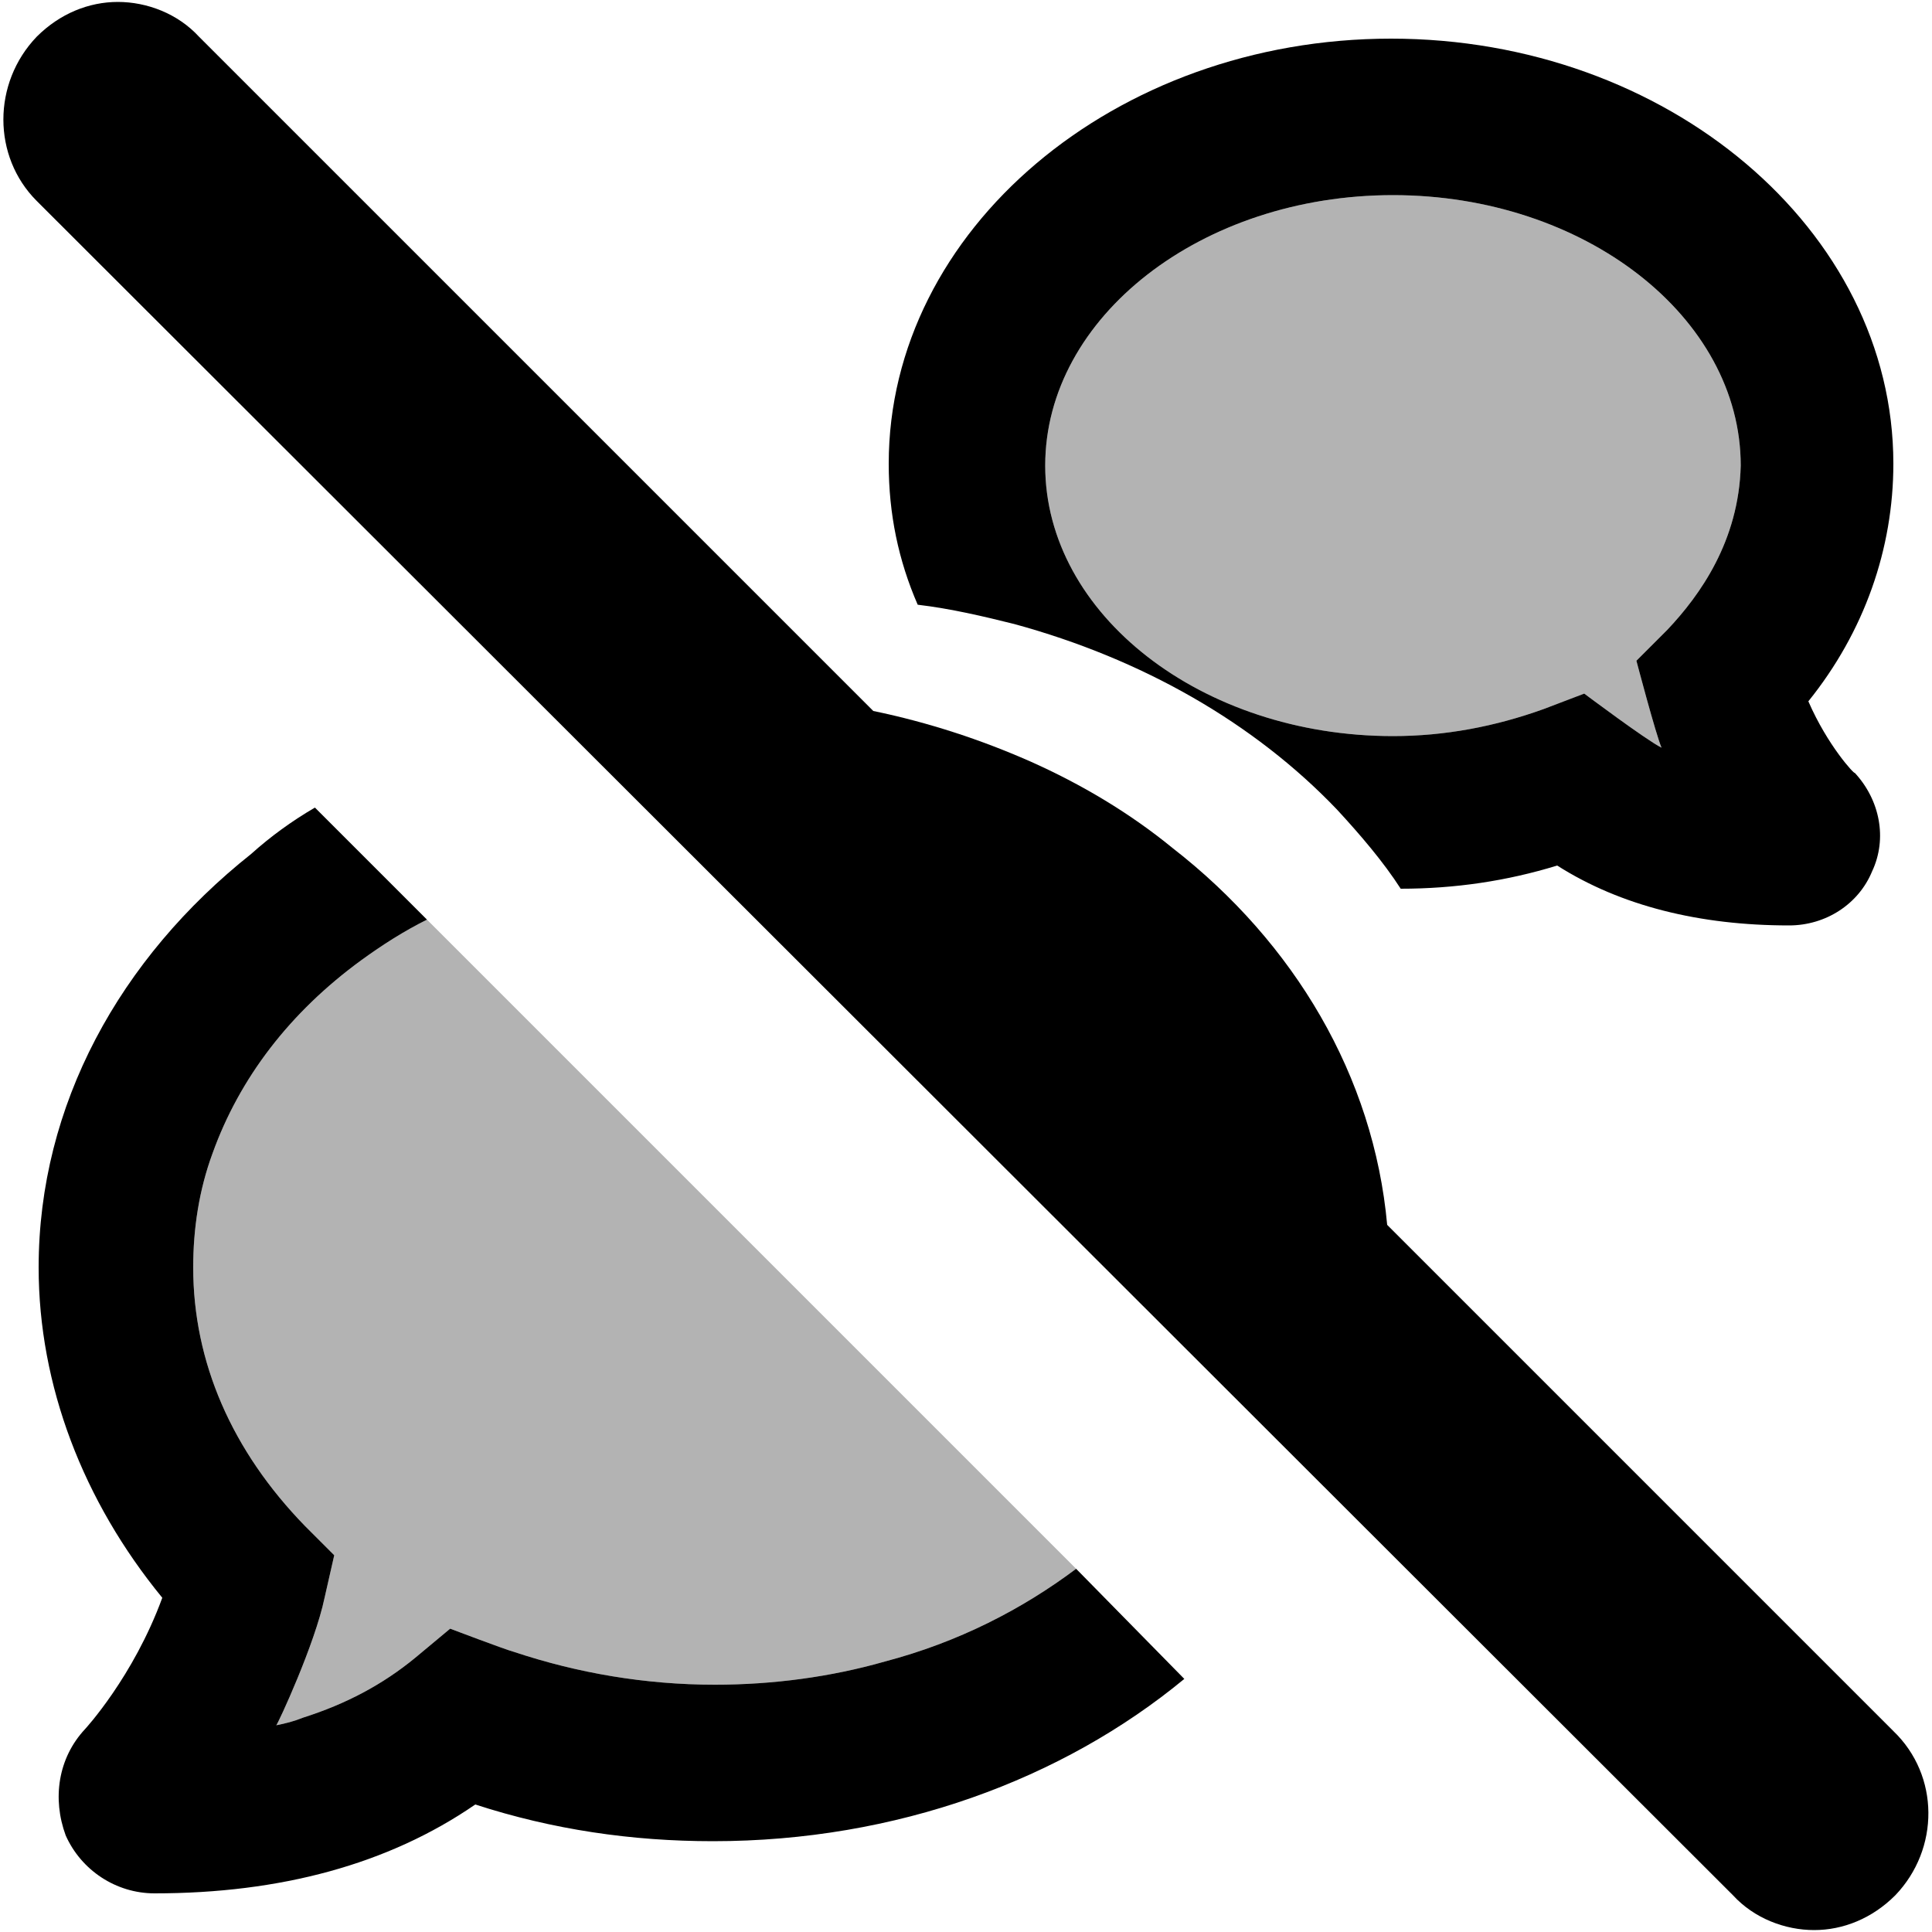 <svg id="twrp-dcom-twrp-cs2-dt" viewBox="0 0 100 100"><path style="fill-opacity:0.3;" d="M86.3,32.6l-1.6,1.6c0,0,1,3.8,1.3,4.5c-0.8-0.4-4-2.8-4-2.8l-2.1,0.8c-2.5,0.9-5.1,1.4-7.8,1.4c-9.9,0-18-6.3-18-14s8.1-14,18-14s18,6.3,18,14C90,28,88,30.8,86.3,32.6z"/><path d="M93.6,36.3C96.5,32.7,98,28.4,98,24C98,11.9,86.3,2,72,2s-26,9.9-26,22c0,2.6,0.5,5,1.5,7.3c1.7,0.2,3.4,0.6,5,1c6.6,1.8,12.4,5.1,16.7,9.6c1.2,1.3,2.4,2.7,3.3,4.1c2.8,0,5.5-0.4,8.1-1.2c3.3,2.1,7.4,3.1,12,3.1c1.9,0,3.6-1.1,4.3-2.8c0.8-1.7,0.4-3.7-0.9-5.1C96,40.1,94.6,38.6,93.6,36.3z M86.3,32.6l-1.6,1.6c0,0,1,3.8,1.3,4.5c-0.8-0.4-4-2.8-4-2.8l-2.1,0.8c-2.5,0.9-5.1,1.4-7.8,1.4c-9.9,0-18-6.3-18-14s8.1-14,18-14s18,6.3,18,14C90,28,88,30.8,86.3,32.6z"/><path style="fill-opacity:0.3;" d="M55.7,81.2c-2.8,2.1-6.1,3.8-9.9,4.8c-2.8,0.8-5.8,1.2-8.8,1.2c-3.6,0-7.1-0.6-10.4-1.7c-0.4-0.1-3.3-1.2-3.3-1.2l-1.8,1.5c-1.7,1.4-3.6,2.4-5.8,3.1c-0.5,0.2-0.9,0.3-1.4,0.4c0.1-0.1,2-4.2,2.5-6.6l0.5-2.2L15.8,79C12,75.1,10,70.5,10,65.6c0-2,0.3-4,1-5.9c1.4-3.9,4-7.3,7.7-10c1.1-0.8,2.2-1.5,3.4-2.1L55.7,81.2z"/><path d="M55.7,81.2c-2.8,2.1-6.1,3.8-9.9,4.8c-2.8,0.8-5.8,1.2-8.8,1.2c-3.6,0-7.1-0.6-10.4-1.7c-0.4-0.1-3.3-1.2-3.3-1.2l-1.8,1.5c-1.7,1.4-3.6,2.4-5.8,3.1c-0.5,0.2-0.9,0.3-1.4,0.4c0.1-0.1,2-4.2,2.5-6.6l0.5-2.2L15.8,79C12,75.1,10,70.5,10,65.6c0-2,0.3-4,1-5.9c1.4-3.9,4-7.3,7.7-10c1.1-0.8,2.2-1.5,3.4-2.1l-5.8-5.8c-1.2,0.7-2.3,1.5-3.3,2.4C6.2,49.6,2,57.2,2,65.6c0,6.1,2.3,12.1,6.4,17.1c-1.5,4.1-4,6.8-4,6.8C3,91,2.7,93.1,3.4,95C4.2,96.8,6,98,8,98c6.5,0,12.1-1.5,16.6-4.6c4,1.3,8.1,1.9,12.3,1.9c9.5,0,18.1-3.2,24.4-8.4L55.7,81.2z"/><path d="M98.1,98.1c-1.2,1.2-2.7,1.8-4.2,1.8c-1.5,0-3.1-0.6-4.2-1.8L1.9,10.4c-2.3-2.3-2.3-6.1,0-8.5c1.2-1.2,2.7-1.8,4.2-1.8c1.5,0,3.1,0.6,4.2,1.8l34.9,34.9c2.9,0.6,5.6,1.5,8.1,2.6c2.7,1.2,5.2,2.7,7.4,4.5c6.3,4.9,10.4,11.8,11.1,19.5l26.2,26.2C100.4,91.9,100.4,95.7,98.1,98.1z"/></svg>
